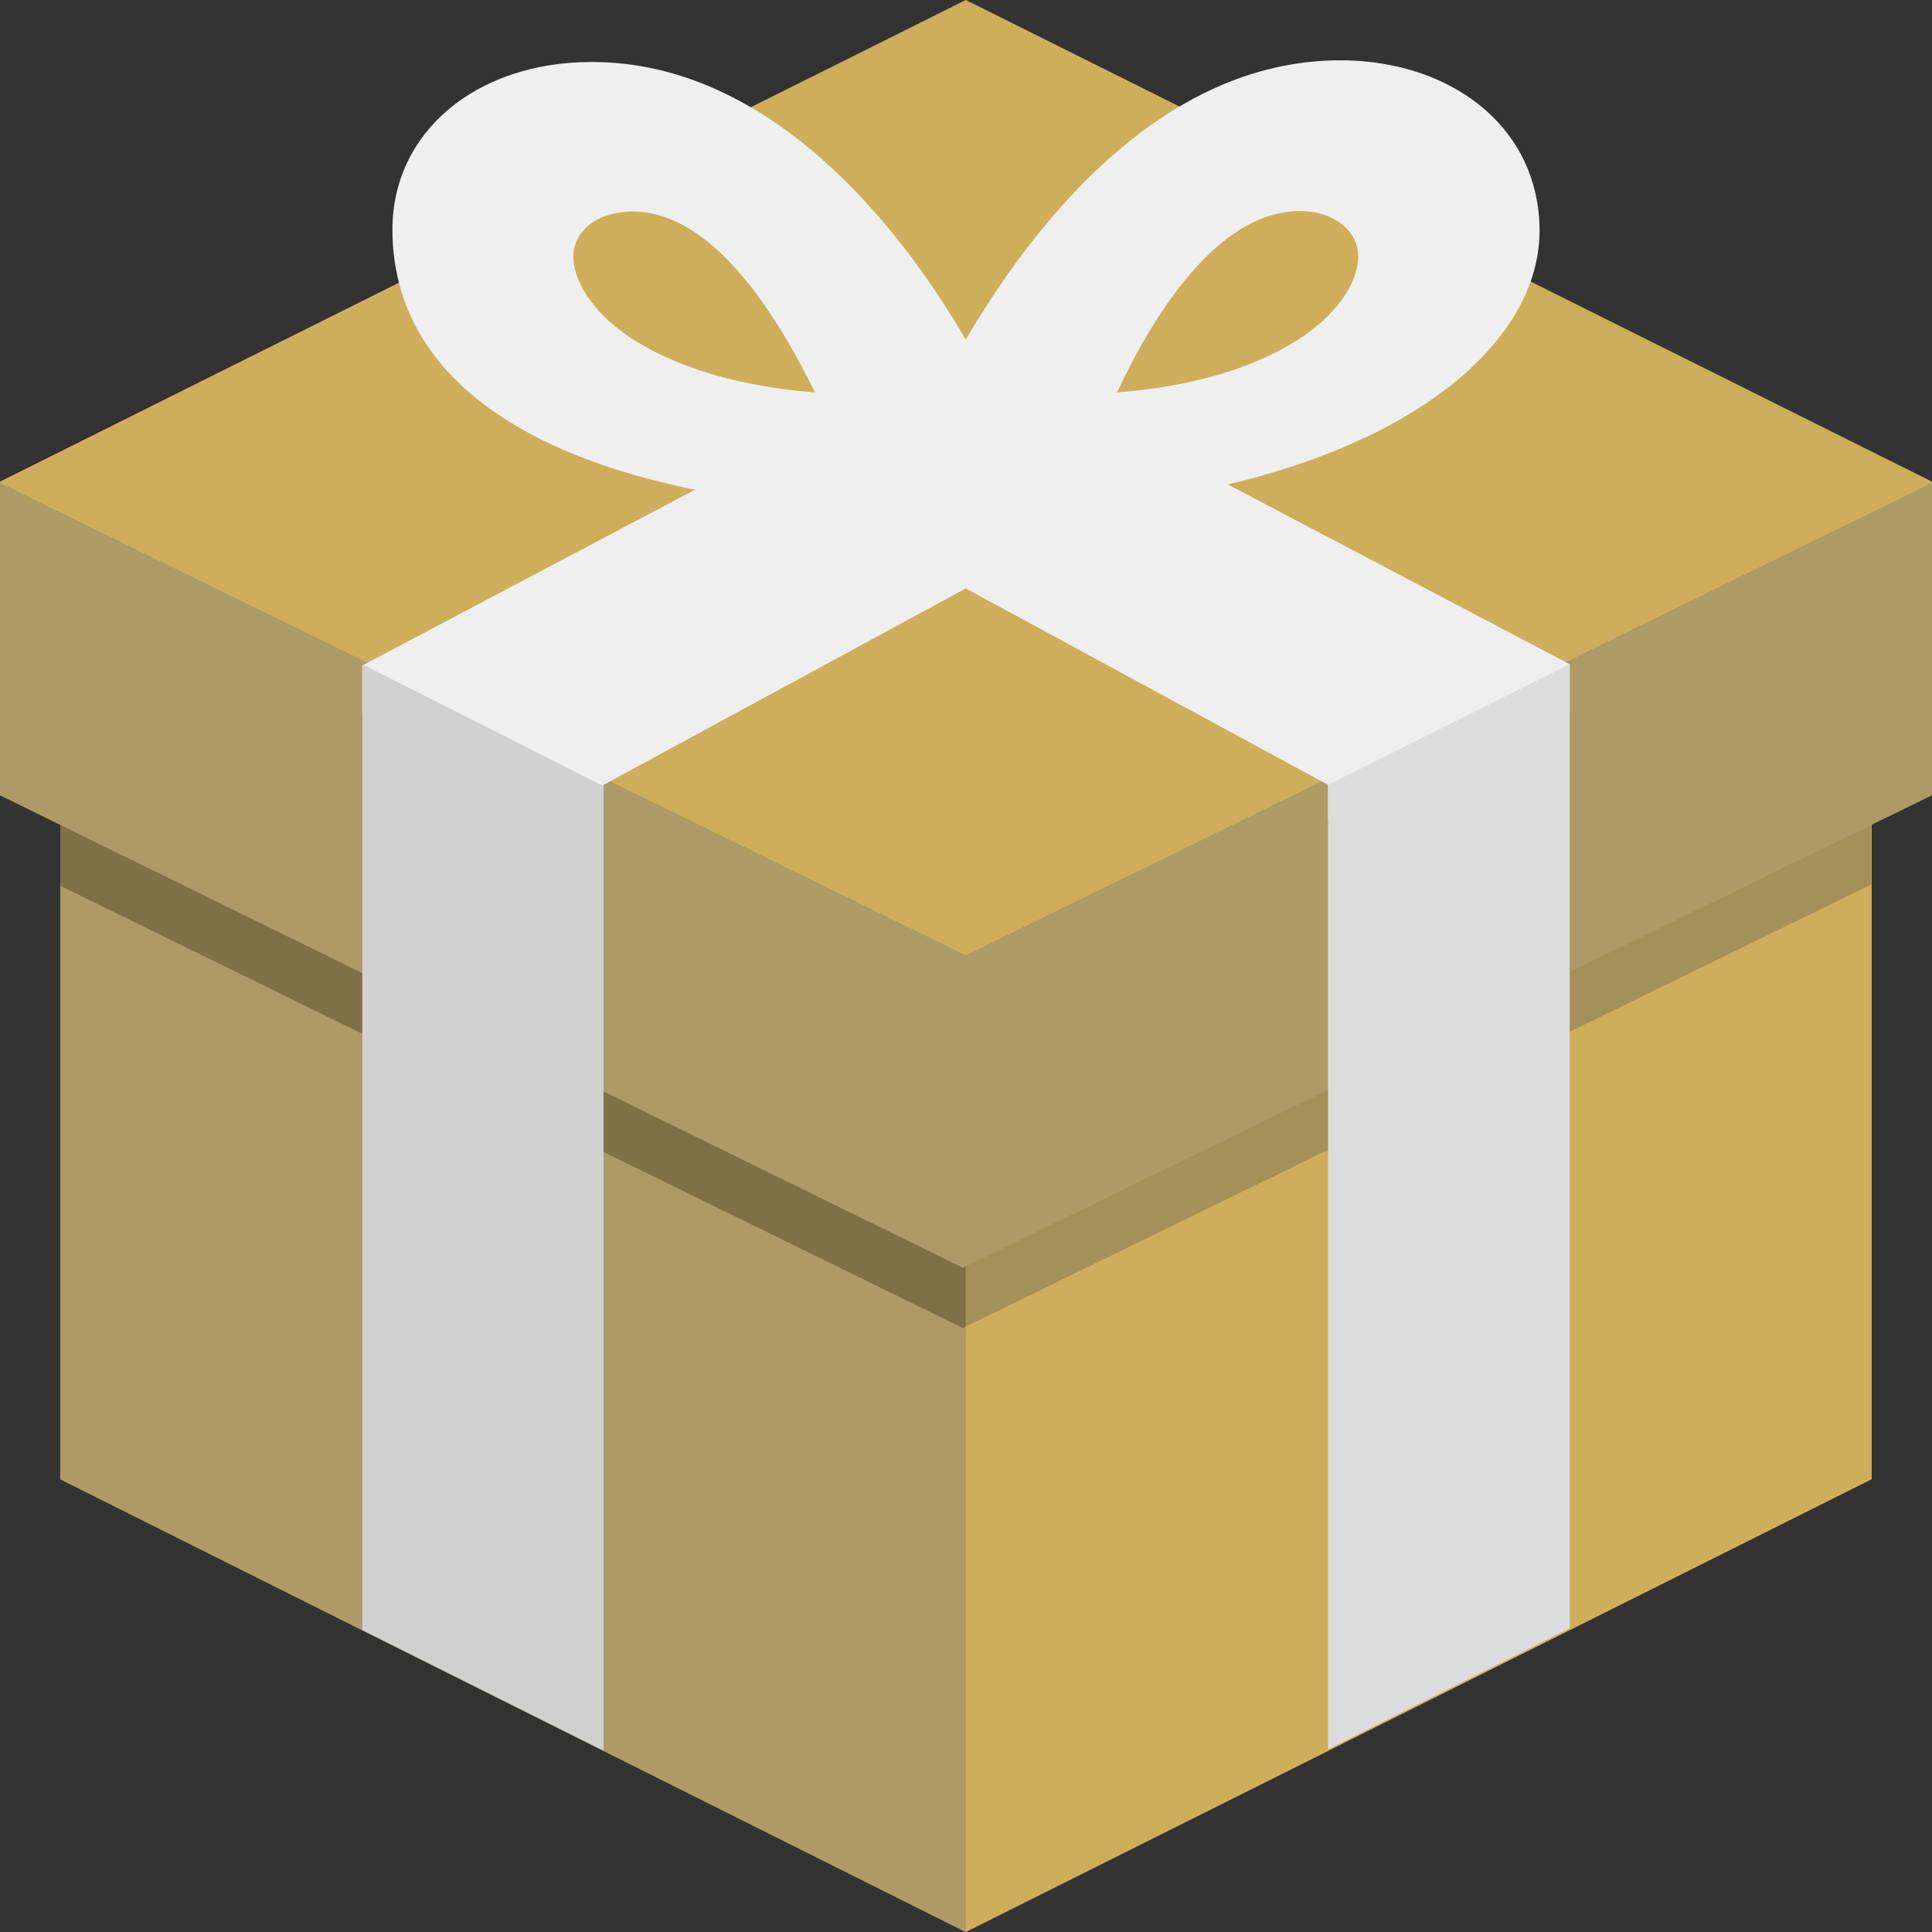 <?xml version="1.0" encoding="UTF-8"?>
<!DOCTYPE svg PUBLIC "-//W3C//DTD SVG 1.1//EN" "http://www.w3.org/Graphics/SVG/1.1/DTD/svg11.dtd">
<!-- Creator: CorelDRAW X8 -->
<svg xmlns="http://www.w3.org/2000/svg" xml:space="preserve" width="72px" height="72px" version="1.1" style="shape-rendering:geometricPrecision; text-rendering:geometricPrecision; image-rendering:optimizeQuality; fill-rule:evenodd; clip-rule:evenodd"
viewBox="0 0 4613 4613"
 xmlns:xlink="http://www.w3.org/1999/xlink">
 <rect x="0" y="0" width="4613" height="4613" fill="#333333" stroke="none"/>
 <defs>
  <style type="text/css">
   <![CDATA[
    .fil3 {fill:#807046}
    .fil1 {fill:#A6905A}
    .fil2 {fill:#AE9A66}
    .fil0 {fill:#CFAE5B}
    .fil6 {fill:#D1D1D1}
    .fil5 {fill:gainsboro}
    .fil4 {fill:#EFEFEF}
   ]]>
  </style>
 </defs>
 <g id="Слой_x0020_1">
  <g id="_690486720">
   <polygon class="fil0" points="144,1225 2306,2306 4469,1225 4469,3532 2306,4613 144,3532 "/>
   <polygon class="fil1" points="144,1441 144,2115 2299,3171 4468,2112 4468,1441 2306,2501 "/>
   <polygon class="fil2" points="2306,4613 2306,2306 288,1297 144,1297 144,3532 "/>
   <polygon class="fil3" points="144,1441 144,2115 2299,3171 2306,3168 2306,2497 2306,2501 "/>
   <polygon class="fil0" points="0,1150 2306,0 4613,1150 4613,1301 2306,2450 0,1305 "/>
   <path class="fil4" d="M3629 364c-76,-137 -238,-220 -429,-220 -436,0 -742,407 -894,667 -151,-260 -461,-663 -893,-663 -278,0 -476,169 -476,400 0,411 450,677 1355,677 904,0 1384,-342 1384,-674 0,-65 -15,-129 -47,-187zm-2123 443c-101,-68 -137,-144 -137,-194 0,-62 58,-108 141,-108 195,0 349,255 436,432 -227,-18 -360,-79 -440,-130zm1600 0c-79,51 -212,112 -439,130 83,-177 238,-433 436,-433 83,0 140,47 140,109 0,50 -36,126 -137,194z"/>
   <polygon class="fil2" points="0,1153 2306,2281 4613,1153 4613,1899 2299,3027 0,1899 "/>
   <polygon class="fil4" points="3171,1957 3171,1874 2306,1405 1441,1874 1441,1957 865,1705 865,1589 2277,843 2306,858 2335,843 3748,1586 3748,1701 "/>
   <polygon class="fil5" points="3171,1874 3171,4177 3748,3888 3748,1586 "/>
   <path class="fil6" d="M865 3892l576 288 0 -2303 -576 -291c0,0 0,2306 0,2306z"/>
  </g>
 </g>
</svg>

